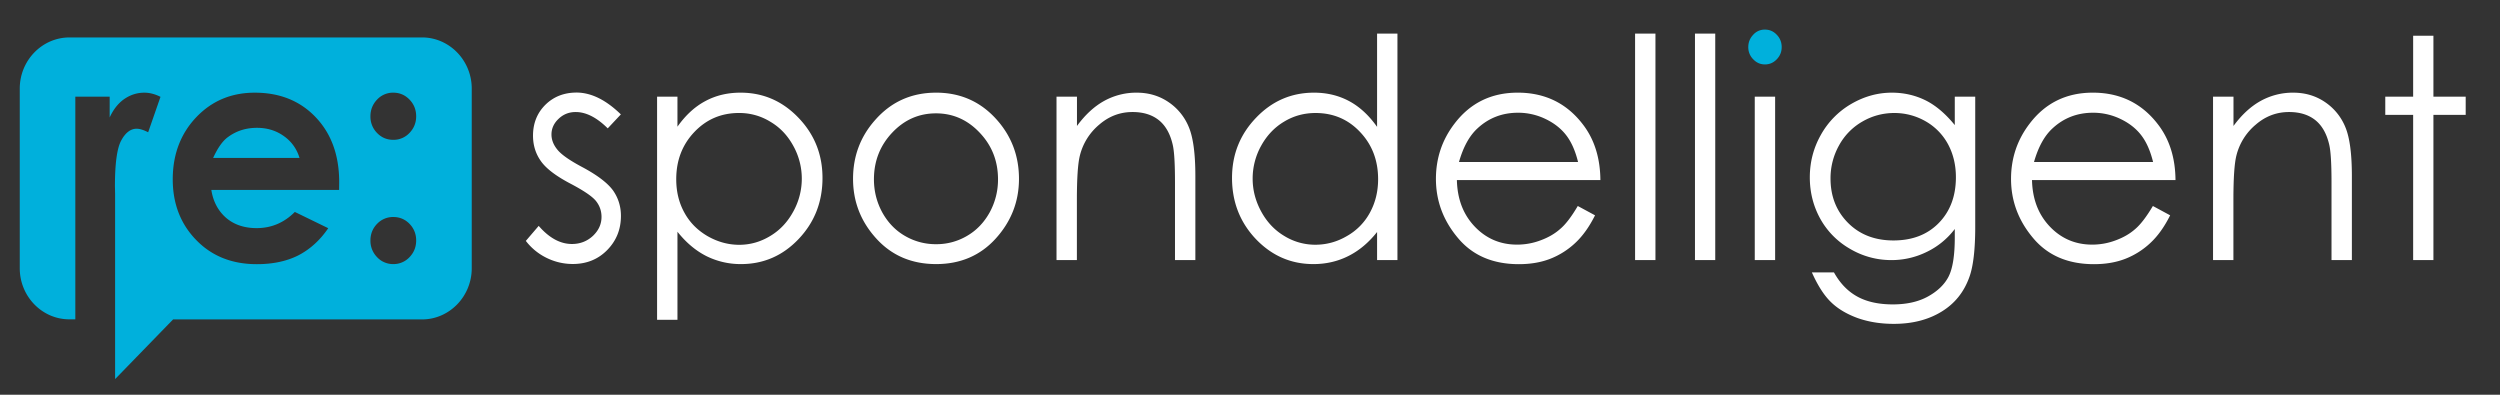 <svg width="228" height="36" fill="none" xmlns="http://www.w3.org/2000/svg"><rect width="100%" height="100%" fill="#333333" stroke="none"/><g clip-path="url(#clip0)"><path fill-rule="evenodd" clip-rule="evenodd" d="M6.335 3.414H38.49c2.494 0 4.533 2.097 4.533 4.665v16.386c0 2.568-2.039 4.666-4.533 4.666H15.786l-5.288 5.443V17.71l-.016-.72c0-2.074.19-3.476.575-4.18.385-.713.858-1.07 1.408-1.07.276 0 .622.106 1.047.324l1.125-3.232c-.511-.259-1.007-.38-1.471-.38-.661 0-1.267.194-1.826.575-.55.38-1 .948-1.338 1.685V8.816H6.87v20.307h-.535c-2.495.008-4.533-2.09-4.533-4.658V8.08c0-2.568 2.038-4.665 4.533-4.665zM30.927 17.32H19.273c.165 1.061.621 1.912 1.345 2.544.724.623 1.66.94 2.786.94 1.354 0 2.51-.495 3.486-1.475l3.046 1.482c-.756 1.11-1.677 1.936-2.731 2.479-1.062.535-2.321.802-3.785.802-2.267 0-4.108-.737-5.533-2.211-1.424-1.466-2.132-3.313-2.132-5.525 0-2.268.716-4.155 2.132-5.653 1.425-1.499 3.203-2.252 5.352-2.252 2.274 0 4.131.745 5.556 2.243 1.424 1.499 2.14 3.467 2.14 5.922l-.008.704zm-3.612-2.916a3.674 3.674 0 00-1.416-1.984c-.709-.51-1.527-.762-2.463-.762-1.016 0-1.897.284-2.668.859-.48.356-.921.988-1.33 1.887h7.877zm8.554-5.953c.575 0 1.07.21 1.48.632.401.42.606.923.606 1.522 0 .592-.205 1.094-.606 1.515a1.98 1.98 0 01-1.48.632c-.582 0-1.07-.203-1.48-.624a2.11 2.11 0 01-.605-1.523c0-.59.205-1.101.606-1.522a1.98 1.98 0 011.48-.632zm0 11.34c.575 0 1.07.202 1.48.623.401.414.606.924.606 1.515 0 .6-.205 1.102-.606 1.523a1.98 1.98 0 01-1.48.632 1.98 1.98 0 01-1.48-.632 2.122 2.122 0 01-.605-1.523c0-.591.205-1.101.606-1.514a2 2 0 011.48-.624z" fill="#00B0DC"/><path d="M220.079 3.26h1.849v5.556h2.943v1.66h-2.943V23.72h-1.849V10.477h-2.542v-1.66h2.542V3.26zm-18.242 5.555h1.857v2.673c.748-1.02 1.574-1.782 2.479-2.284a6.043 6.043 0 012.967-.753c1.086 0 2.046.283 2.888.85a5.044 5.044 0 011.865 2.285c.402.955.598 2.446.598 4.47v7.663h-1.857v-7.103c0-1.71-.071-2.86-.212-3.435-.228-.98-.646-1.725-1.259-2.22-.614-.493-1.417-.744-2.401-.744-1.133 0-2.148.38-3.037 1.15a5.342 5.342 0 00-1.771 2.843c-.181.737-.267 2.09-.267 4.05v5.46h-1.858V8.815h.008zm-5.493 9.972l1.574.85c-.519 1.037-1.109 1.871-1.794 2.511a7.112 7.112 0 01-2.282 1.45c-.85.332-1.802.494-2.872.494-2.369 0-4.226-.794-5.556-2.39-1.338-1.587-2.007-3.385-2.007-5.386 0-1.887.567-3.572 1.7-5.046 1.432-1.88 3.352-2.82 5.76-2.82 2.479 0 4.462.965 5.934 2.885 1.047 1.352 1.59 3.053 1.605 5.086h-13.087c.04 1.726.575 3.135 1.621 4.237 1.047 1.101 2.338 1.652 3.864 1.652.74 0 1.464-.13 2.164-.397.701-.26 1.299-.607 1.787-1.045.488-.421 1.015-1.118 1.589-2.081zm.016-4.018c-.252-1.02-.614-1.839-1.094-2.454-.48-.616-1.109-1.102-1.896-1.475a5.723 5.723 0 00-2.479-.559c-1.432 0-2.66.47-3.683 1.41-.756.688-1.314 1.709-1.708 3.086h10.86v-.008zm-18.076-5.954h1.857v11.867c0 2.09-.181 3.613-.535 4.585-.488 1.369-1.33 2.422-2.542 3.159-1.204.737-2.652 1.11-4.344 1.11-1.243 0-2.353-.187-3.344-.543-.984-.365-1.795-.85-2.416-1.466-.622-.608-1.189-1.507-1.716-2.682h2.015c.551.989 1.259 1.726 2.132 2.204.866.477 1.952.712 3.235.712 1.275 0 2.345-.243 3.218-.729.874-.486 1.503-1.093 1.873-1.822.37-.737.559-1.92.559-3.556v-.77a7.008 7.008 0 01-2.573 2.098 7.23 7.23 0 01-3.219.738 7.36 7.36 0 01-3.754-1.021 7.168 7.168 0 01-2.715-2.738c-.637-1.15-.96-2.414-.96-3.79 0-1.378.331-2.666 1-3.856a7.45 7.45 0 012.762-2.827c1.18-.689 2.416-1.037 3.722-1.037 1.078 0 2.093.227 3.03.68.936.454 1.841 1.215 2.707 2.276V8.815h.008zm-5.501 1.49c-1.054 0-2.038.26-2.943.787a5.58 5.58 0 00-2.125 2.178 6.117 6.117 0 00-.771 3.006c0 1.636.535 2.98 1.597 4.05 1.063 1.069 2.448 1.603 4.14 1.603 1.715 0 3.092-.526 4.131-1.587 1.039-1.061 1.566-2.455 1.566-4.18 0-1.126-.244-2.122-.716-3.005a5.293 5.293 0 00-2.038-2.09 5.69 5.69 0 00-2.841-.761zm-12.749-1.49h1.858V23.72h-1.858V8.815z" fill="#fff"/><path d="M160.963 2.7c.425 0 .779.154 1.078.47.299.308.449.688.449 1.126 0 .429-.15.802-.449 1.11-.299.315-.661.47-1.078.47-.417 0-.771-.155-1.07-.47a1.54 1.54 0 01-.449-1.11c0-.438.15-.81.449-1.126a1.39 1.39 0 011.07-.47z" fill="#00B0DC"/><path d="M154.581 3.065h1.849V23.72h-1.849V3.065zm-5.462 0h1.858V23.72h-1.858V3.065zm-5.225 15.722l1.574.85c-.52 1.037-1.11 1.871-1.794 2.511a7.117 7.117 0 01-2.283 1.45c-.849.332-1.802.494-2.872.494-2.369 0-4.226-.794-5.556-2.39-1.338-1.587-2.006-3.385-2.006-5.386 0-1.887.566-3.572 1.699-5.046 1.433-1.88 3.353-2.82 5.761-2.82 2.479 0 4.462.965 5.933 2.885 1.047 1.352 1.59 3.053 1.606 5.086h-13.087c.039 1.726.574 3.135 1.621 4.237 1.047 1.101 2.337 1.652 3.864 1.652.74 0 1.464-.13 2.164-.397.7-.26 1.298-.607 1.786-1.045.496-.421 1.023-1.118 1.59-2.081zm.024-4.018c-.252-1.02-.614-1.839-1.094-2.454-.48-.616-1.11-1.102-1.897-1.475a5.723 5.723 0 00-2.479-.559c-1.432 0-2.66.47-3.683 1.41-.755.688-1.314 1.709-1.707 3.086h10.86v-.008zM127.447 3.065V23.72h-1.857v-2.56c-.779.98-1.653 1.71-2.629 2.195-.968.486-2.03.73-3.179.73-2.046 0-3.793-.762-5.249-2.285-1.448-1.53-2.172-3.386-2.172-5.573 0-2.138.732-3.969 2.196-5.491 1.456-1.523 3.218-2.285 5.28-2.285 1.188 0 2.259.26 3.219.778s1.802 1.304 2.534 2.341V3.065h1.857zm-7.468 7.241c-1.039 0-1.999.26-2.865.786-.873.518-1.574 1.256-2.093 2.195a6.151 6.151 0 00-.779 3.005c0 1.045.26 2.041.779 2.997s1.22 1.701 2.101 2.228a5.372 5.372 0 002.833.802c1.015 0 1.983-.26 2.888-.794a5.382 5.382 0 002.101-2.147c.488-.899.74-1.911.74-3.037 0-1.717-.551-3.151-1.652-4.31-1.086-1.15-2.44-1.725-4.053-1.725zM96.362 8.815h1.858v2.673c.747-1.02 1.573-1.782 2.478-2.284a6.043 6.043 0 012.967-.753c1.086 0 2.046.283 2.888.85a5.044 5.044 0 011.865 2.285c.402.955.599 2.446.599 4.47v7.663h-1.858v-7.103c0-1.71-.07-2.86-.212-3.435-.228-.98-.645-1.725-1.259-2.22-.614-.493-1.417-.744-2.4-.744-1.134 0-2.149.38-3.038 1.15a5.342 5.342 0 00-1.77 2.843c-.182.737-.268 2.09-.268 4.05v5.46h-1.858V8.815h.008zM85.369 8.45c2.234 0 4.084.827 5.555 2.488 1.338 1.514 2.007 3.304 2.007 5.37 0 2.073-.708 3.888-2.117 5.443-1.408 1.555-3.226 2.333-5.438 2.333-2.227 0-4.052-.778-5.461-2.333-1.416-1.555-2.117-3.37-2.117-5.443 0-2.057.669-3.848 2.007-5.354 1.463-1.669 3.32-2.503 5.564-2.503zm-.008 1.888c-1.55 0-2.88.583-3.99 1.758-1.11 1.174-1.668 2.6-1.668 4.26 0 1.07.251 2.074.755 3.006.511.923 1.196 1.644 2.062 2.146a5.54 5.54 0 002.84.762 5.468 5.468 0 002.842-.762c.865-.502 1.55-1.223 2.061-2.146a6.23 6.23 0 00.756-3.005c0-1.67-.559-3.087-1.676-4.261-1.11-1.175-2.44-1.758-3.982-1.758zM59.926 8.815h1.858v2.738c.74-1.045 1.581-1.822 2.542-2.333.96-.518 2.03-.77 3.21-.77 2.062 0 3.817.762 5.28 2.285 1.465 1.523 2.196 3.354 2.196 5.492 0 2.187-.724 4.042-2.18 5.573-1.447 1.523-3.202 2.284-5.248 2.284a6.998 6.998 0 01-3.18-.737c-.968-.494-1.841-1.231-2.62-2.212v8.028h-1.858V8.815zm7.469 1.49c-1.614 0-2.967.576-4.069 1.734-1.102 1.159-1.653 2.592-1.653 4.31 0 1.125.244 2.138.74 3.037.488.899 1.196 1.612 2.11 2.146.92.527 1.888.794 2.895.794 1 0 1.944-.267 2.825-.802.882-.526 1.582-1.271 2.102-2.227a6.19 6.19 0 00.779-2.997 6.14 6.14 0 00-.78-3.005c-.519-.948-1.211-1.677-2.093-2.195a5.343 5.343 0 00-2.856-.794zm-10.774.13l-1.196 1.272c-.992-.988-1.975-1.49-2.92-1.49-.606 0-1.125.202-1.558.615-.433.405-.653.891-.653 1.434 0 .478.181.948.535 1.377.354.446 1.102.972 2.243 1.58 1.385.737 2.322 1.45 2.825 2.13.488.688.732 1.474.732 2.34 0 1.224-.417 2.26-1.251 3.111-.834.85-1.881 1.272-3.14 1.272a5.38 5.38 0 01-2.392-.559 5.314 5.314 0 01-1.89-1.547l1.174-1.37c.953 1.102 1.968 1.652 3.03 1.652.748 0 1.385-.25 1.912-.737.52-.494.787-1.069.787-1.733 0-.55-.173-1.037-.519-1.466-.346-.421-1.133-.948-2.353-1.588-1.306-.688-2.203-1.377-2.668-2.05-.472-.671-.708-1.44-.708-2.308 0-1.126.378-2.065 1.125-2.81.756-.746 1.708-1.118 2.857-1.118 1.33.008 2.676.672 4.03 1.992z" fill="#fff"/></g><defs><clipPath id="clip0"><path fill="#fff" transform="translate(1.802 2.7)" d="M0 0h223.494v32.4H0z"/></clipPath></defs></svg>